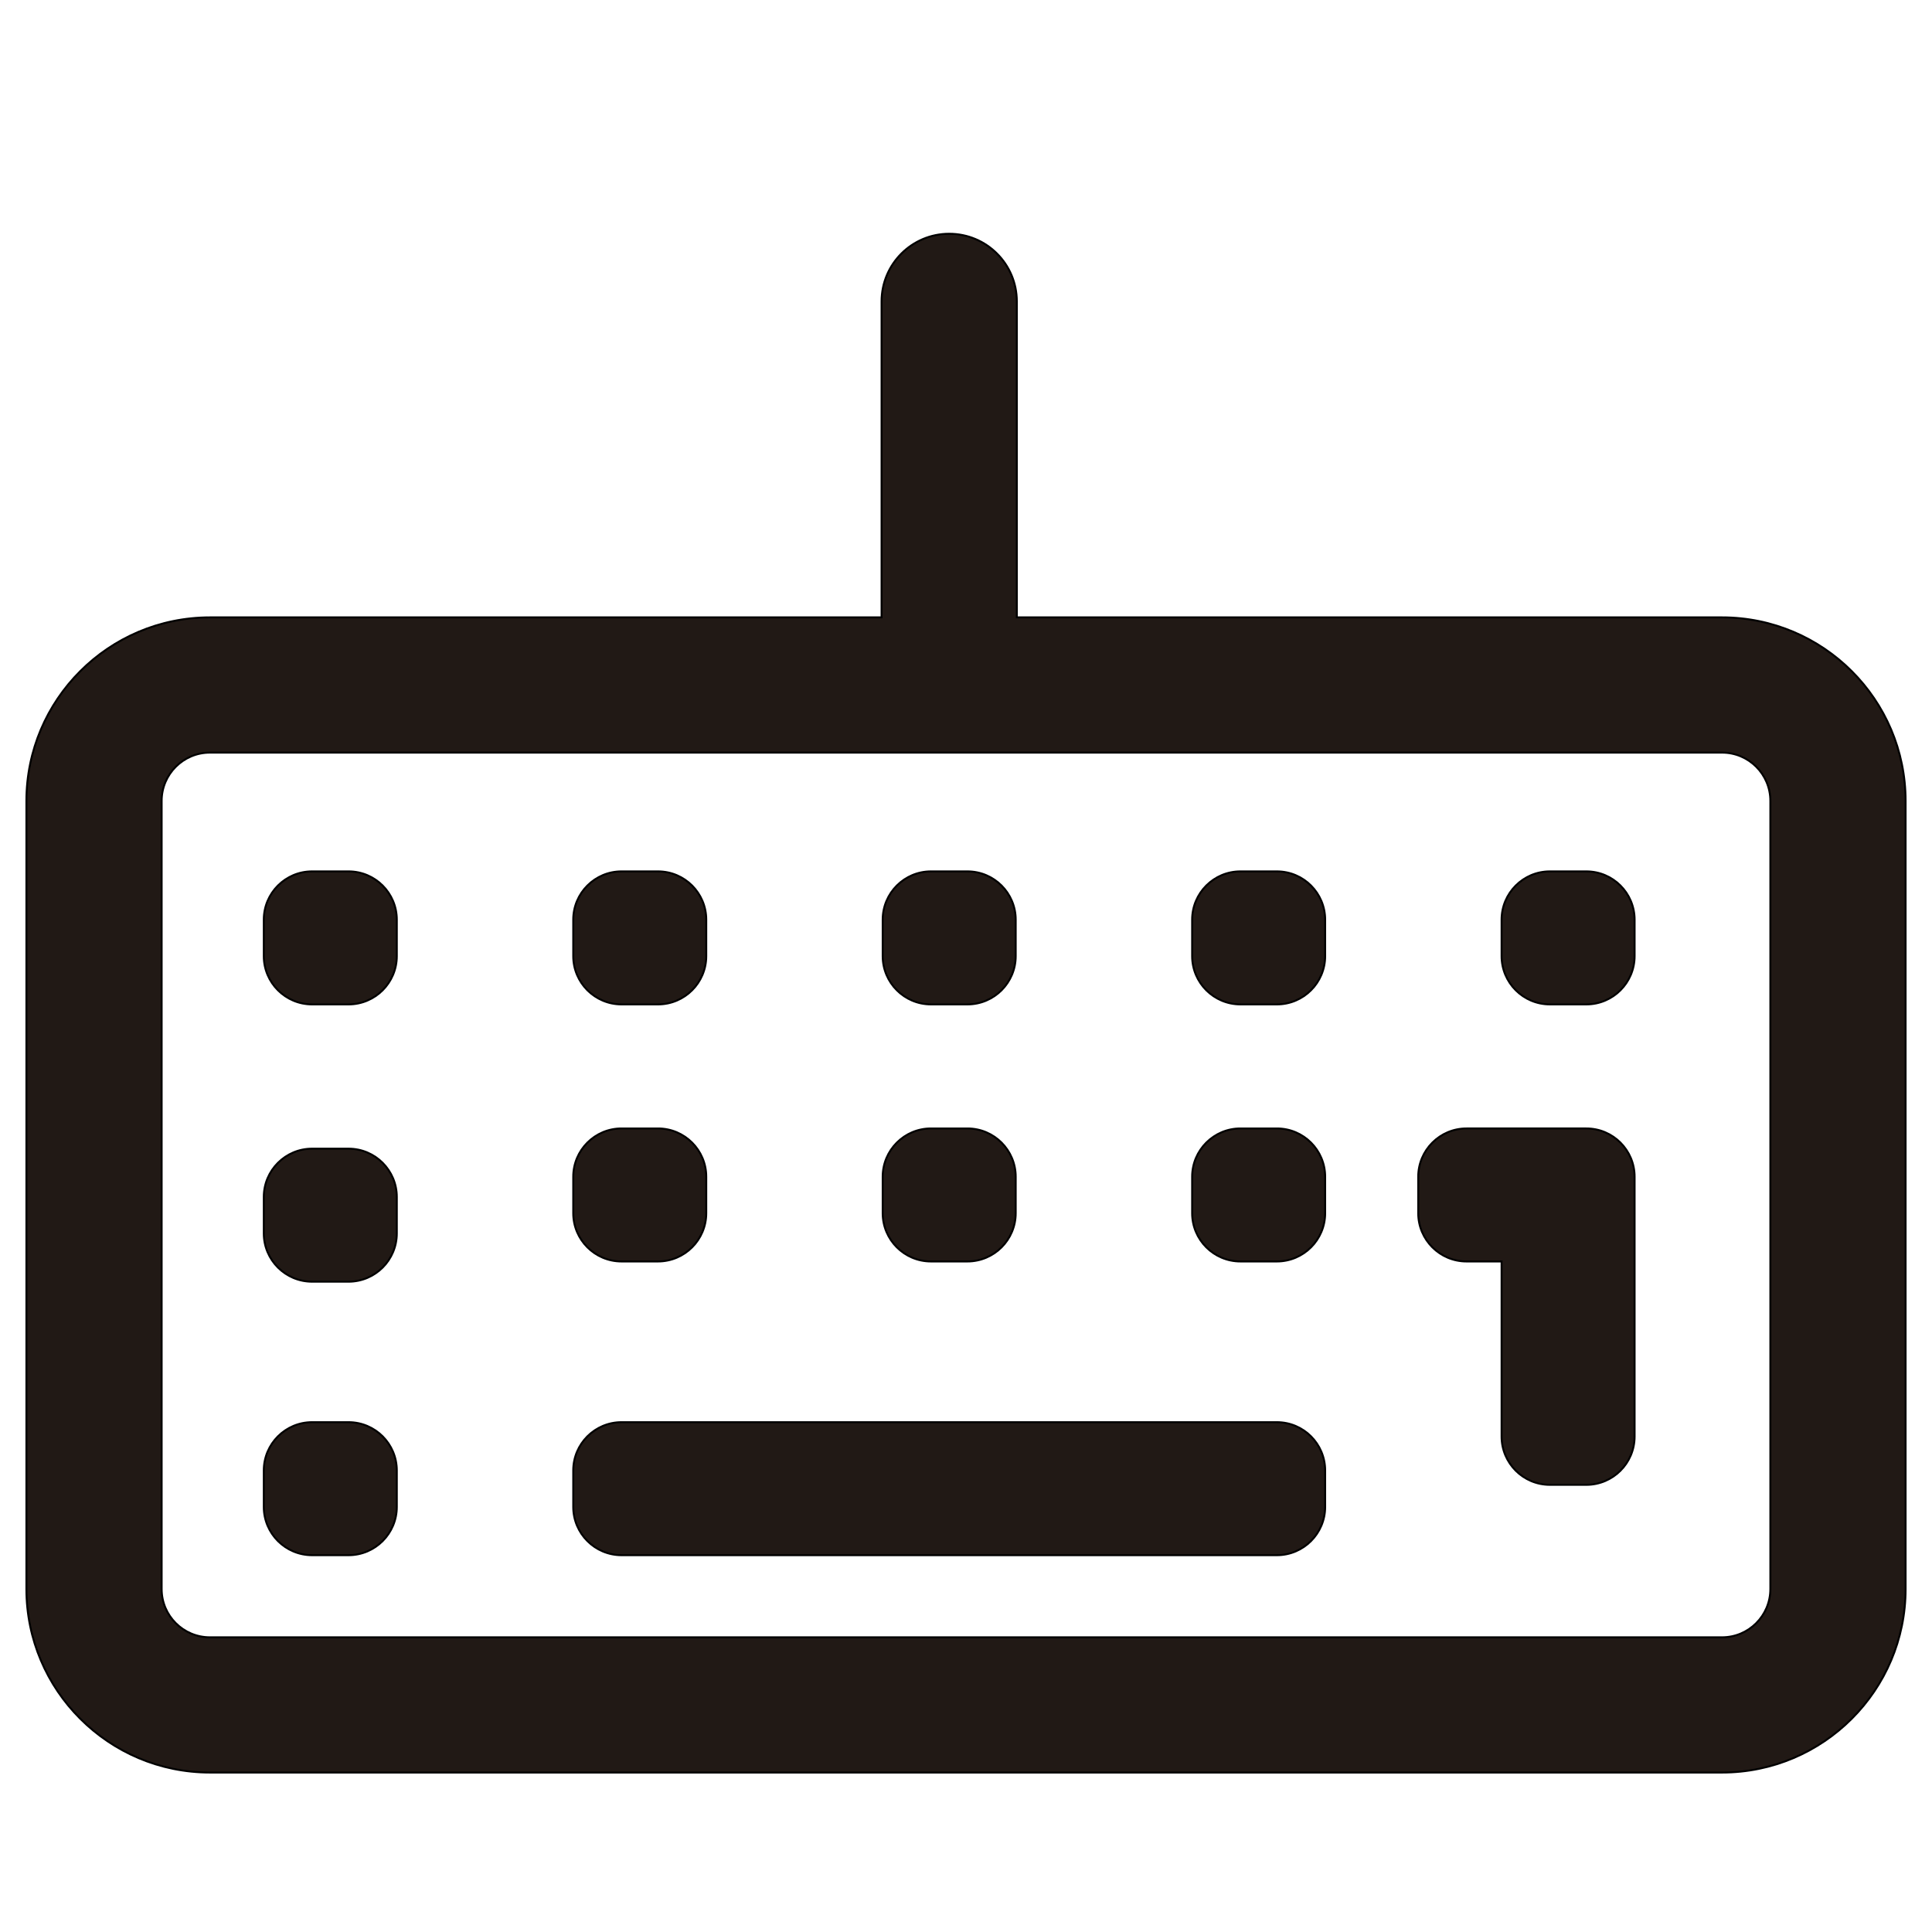 <?xml version="1.0" encoding="iso-8859-1"?>
<!-- Generator: Adobe Illustrator 18.0.0, SVG Export Plug-In . SVG Version: 6.00 Build 0)  -->
<!DOCTYPE svg PUBLIC "-//W3C//DTD SVG 1.1//EN" "http://www.w3.org/Graphics/SVG/1.1/DTD/svg11.dtd">
<svg version="1.1" id="Capa_1" xmlns="http://www.w3.org/2000/svg" xmlns:xlink="http://www.w3.org/1999/xlink" x="0px" y="0px"
	 viewBox="0 0 1000 1000" style="enable-background:new 0 0 1000 1000;" xml:space="preserve">
<path style="fill:#211915;stroke:#000000;stroke-miterlimit:10;" d="M108.668,917.466h782.664c52.383,0,95-42.617,95-95V414.552
	c0-52.383-42.617-95-95-95H526.305V156c0-19.33-15.67-35-35-35s-35,15.67-35,35v163.552H108.668c-52.383,0-95,42.617-95,95v407.914
	C13.668,874.849,56.285,917.466,108.668,917.466z M83.668,414.552c0-13.807,11.192-25,25-25h782.664c13.808,0,25,11.193,25,25
	v407.914c0,13.807-11.192,25-25,25H108.668c-13.808,0-25-11.193-25-25V414.552z"/>
<path style="fill:#211915;stroke:#000000;stroke-miterlimit:10;" d="M161.54,519.875h18.847c13.808,0,25-11.193,25-25v-18.846
	c0-13.807-11.192-25-25-25H161.54c-13.807,0-25,11.193-25,25v18.846C136.54,508.682,147.733,519.875,161.54,519.875z"/>
<path style="fill:#211915;stroke:#000000;stroke-miterlimit:10;" d="M321.711,519.875h18.847c13.807,0,25-11.193,25-25v-18.846
	c0-13.807-11.193-25-25-25h-18.847c-13.807,0-25,11.193-25,25v18.846C296.711,508.682,307.904,519.875,321.711,519.875z"/>
<path style="fill:#211915;stroke:#000000;stroke-miterlimit:10;" d="M481.882,519.875h18.847c13.807,0,25-11.193,25-25v-18.846
	c0-13.807-11.193-25-25-25h-18.847c-13.808,0-25,11.193-25,25v18.846C456.882,508.682,468.074,519.875,481.882,519.875z"/>
<path style="fill:#211915;stroke:#000000;stroke-miterlimit:10;" d="M642.053,519.875h18.846c13.808,0,25-11.193,25-25v-18.846
	c0-13.807-11.192-25-25-25h-18.846c-13.808,0-25,11.193-25,25v18.846C617.053,508.682,628.245,519.875,642.053,519.875z"/>
<path style="fill:#211915;stroke:#000000;stroke-miterlimit:10;" d="M802.223,519.875h18.847c13.807,0,25-11.193,25-25v-18.846
	c0-13.807-11.193-25-25-25h-18.847c-13.807,0-25,11.193-25,25v18.846C777.223,508.682,788.416,519.875,802.223,519.875z"/>
<path style="fill:#211915;stroke:#000000;stroke-miterlimit:10;" d="M161.54,663.399h18.847c13.808,0,25-11.193,25-25v-18.846
	c0-13.807-11.192-25-25-25H161.54c-13.807,0-25,11.193-25,25v18.846C136.54,652.207,147.733,663.399,161.54,663.399z"/>
<path style="fill:#211915;stroke:#000000;stroke-miterlimit:10;" d="M161.54,804.967h18.847c13.808,0,25-11.193,25-25V761.12
	c0-13.807-11.192-25-25-25H161.54c-13.807,0-25,11.193-25,25v18.846C136.54,793.774,147.733,804.967,161.54,804.967z"/>
<path style="fill:#211915;stroke:#000000;stroke-miterlimit:10;" d="M321.711,804.967h339.188c13.808,0,25-11.193,25-25V761.12
	c0-13.807-11.192-25-25-25H321.711c-13.807,0-25,11.193-25,25v18.846C296.711,793.774,307.904,804.967,321.711,804.967z"/>
<path style="fill:#211915;stroke:#000000;stroke-miterlimit:10;" d="M321.711,652.933h18.847c13.807,0,25-11.193,25-25v-18.846
	c0-13.807-11.193-25-25-25h-18.847c-13.807,0-25,11.193-25,25v18.846C296.711,641.74,307.904,652.933,321.711,652.933z"/>
<path style="fill:#211915;stroke:#000000;stroke-miterlimit:10;" d="M481.882,652.933h18.847c13.807,0,25-11.193,25-25v-18.846
	c0-13.807-11.193-25-25-25h-18.847c-13.808,0-25,11.193-25,25v18.846C456.882,641.74,468.074,652.933,481.882,652.933z"/>
<path style="fill:#211915;stroke:#000000;stroke-miterlimit:10;" d="M642.053,652.933h18.846c13.808,0,25-11.193,25-25v-18.846
	c0-13.807-11.192-25-25-25h-18.846c-13.808,0-25,11.193-25,25v18.846C617.053,641.74,628.245,652.933,642.053,652.933z"/>
<path style="fill:#211915;stroke:#000000;stroke-miterlimit:10;" d="M759.073,652.933h18.149v90.611c0,13.807,11.193,25,25,25
	h18.847c13.808,0,25-11.193,25-25V609.086c0-13.807-11.192-25-25-25h-61.996c-13.807,0-25,11.193-25,25v18.846
	C734.073,641.74,745.267,652.933,759.073,652.933z"/>
</svg>
